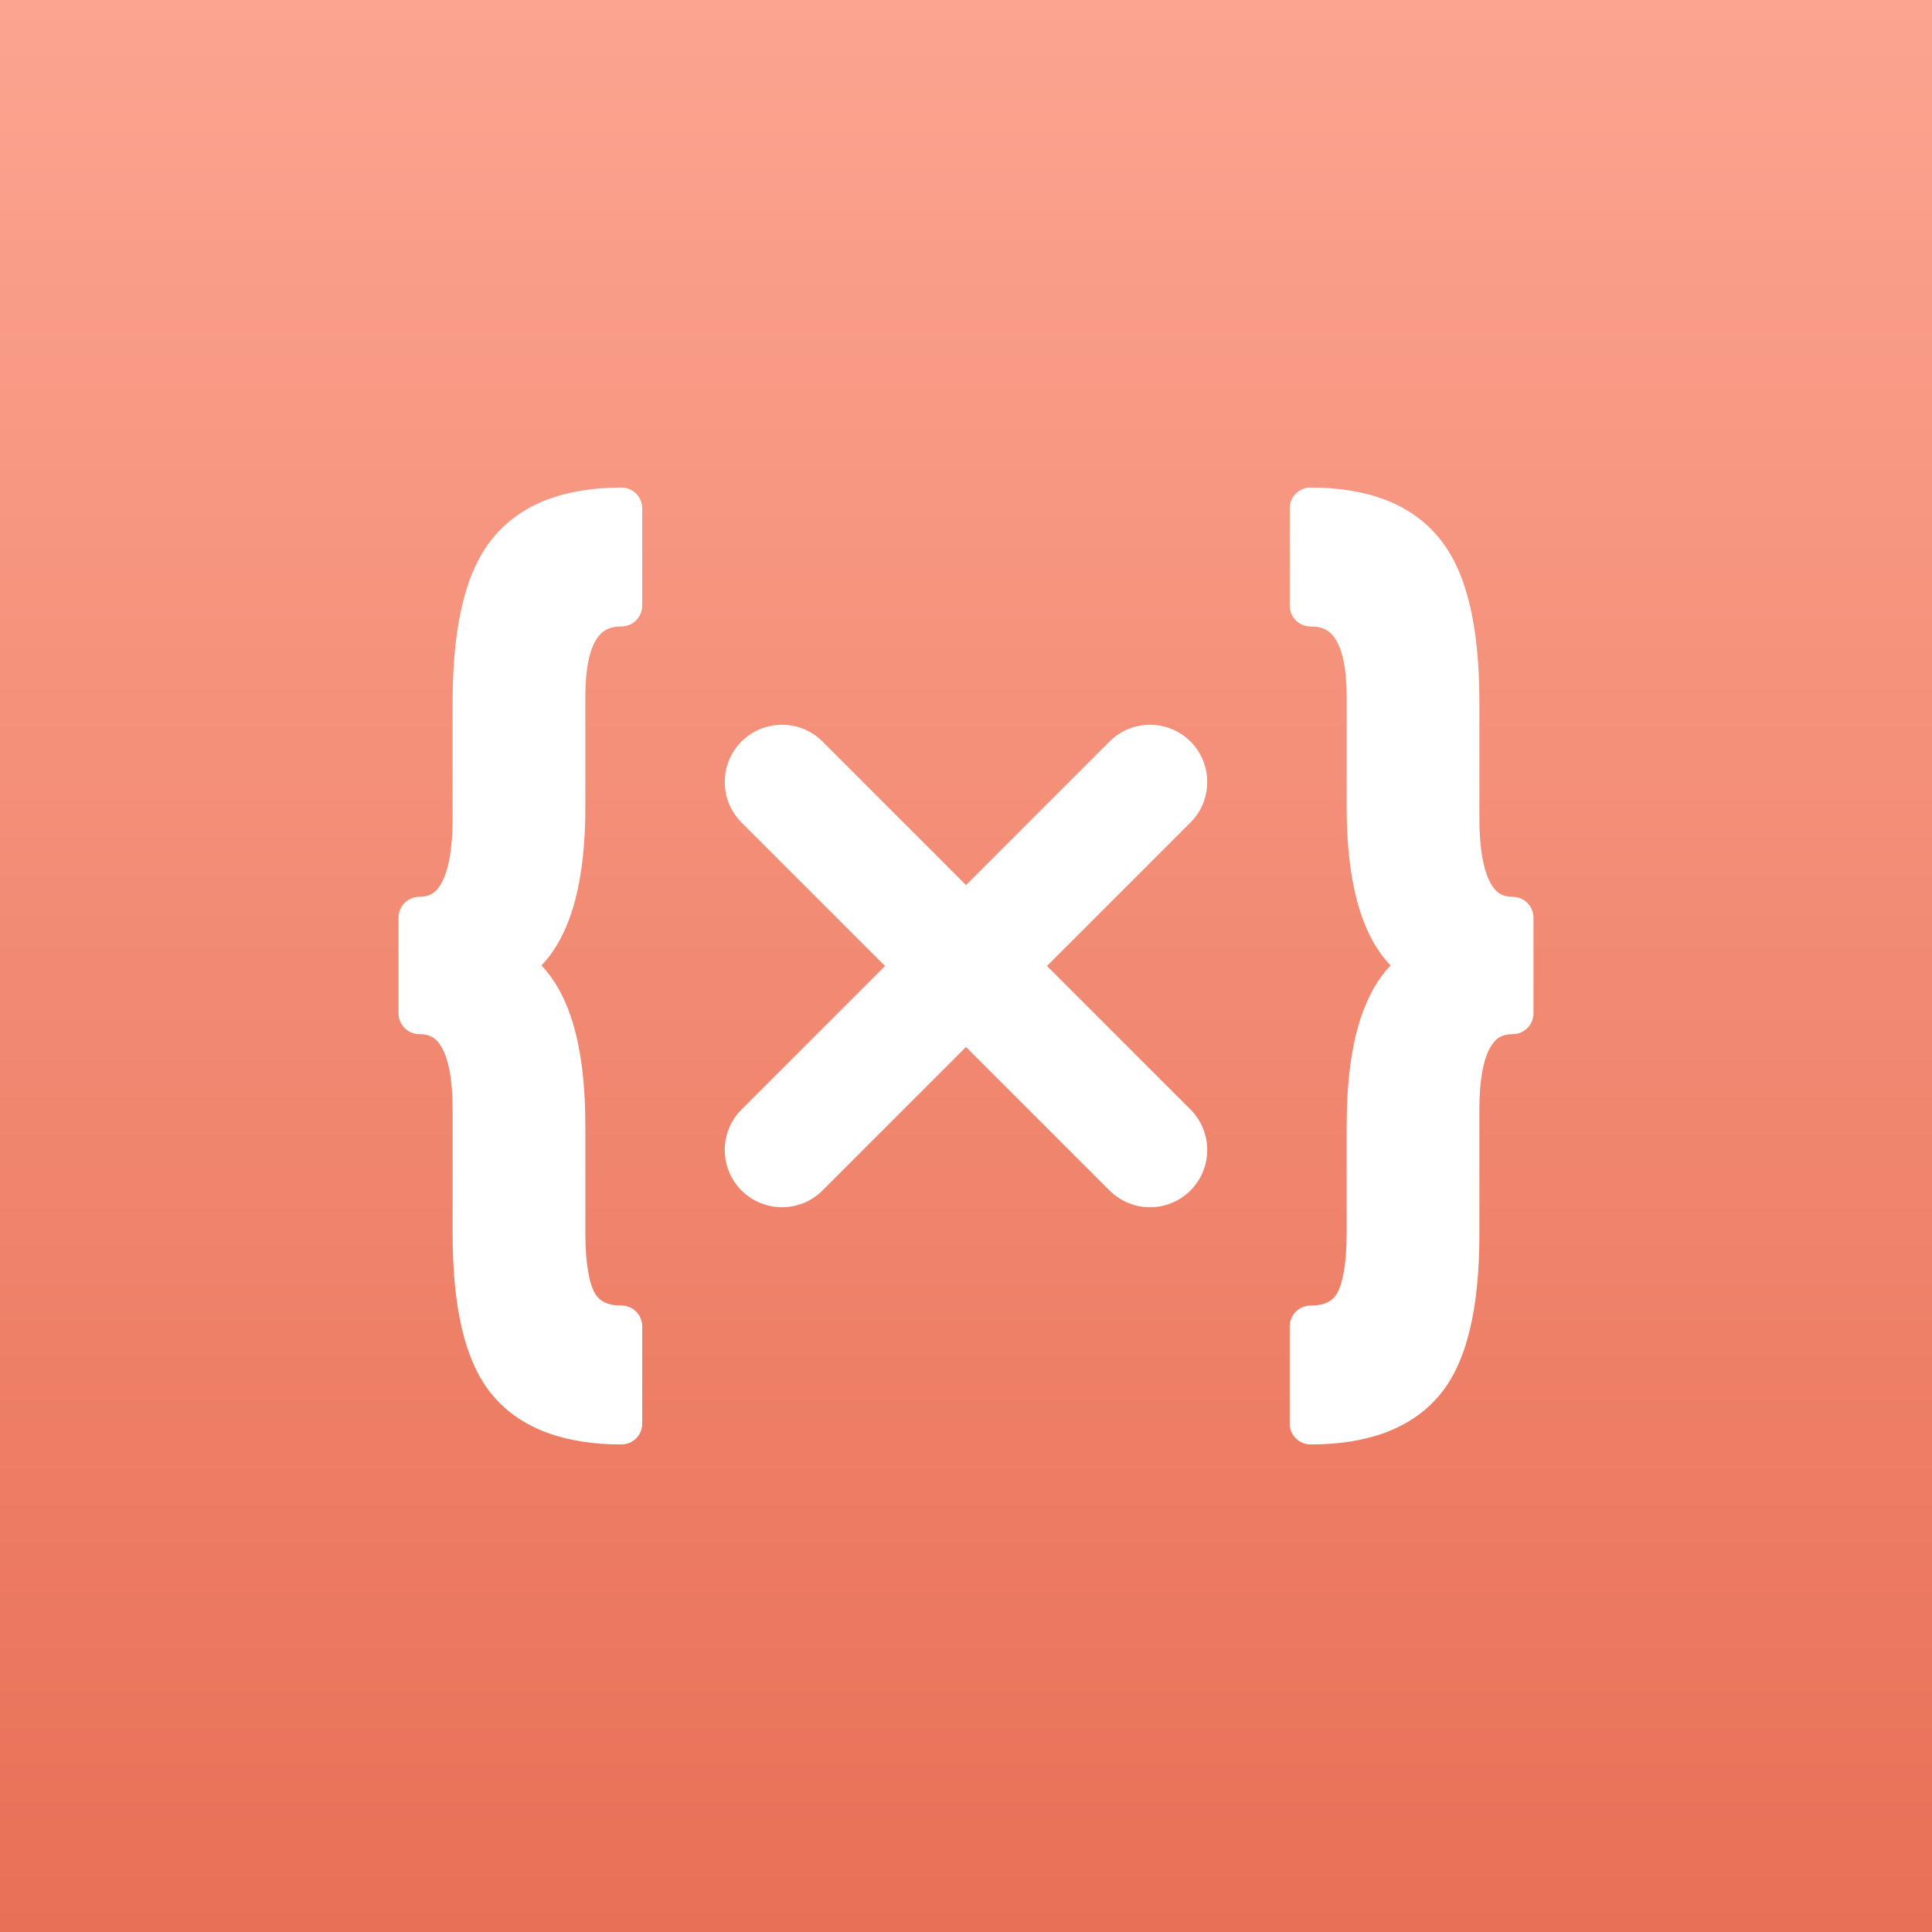 <svg viewBox="0 0 36 36" fill="none" xmlns="http://www.w3.org/2000/svg">
<rect x="0" y="0" width="36" height="36" fill="#333333" stroke="none"/>
<rect width="36" height="36" fill="url(#paint0_linear_7245_16513)"/>
<path fill-rule="evenodd" clip-rule="evenodd" d="M11.58 26.915C11.794 26.915 11.967 26.742 11.967 26.527V24.715C11.967 24.501 11.794 24.327 11.58 24.327C11.308 24.327 11.175 24.24 11.093 24.112C10.991 23.944 10.907 23.59 10.907 22.971V20.985C10.907 20.17 10.82 19.479 10.631 18.928C10.503 18.557 10.326 18.238 10.089 17.99C10.674 17.377 10.907 16.338 10.907 15.035V12.971C10.907 12.437 10.993 12.103 11.112 11.913C11.213 11.753 11.349 11.673 11.58 11.673C11.794 11.673 11.967 11.499 11.967 11.285V9.473C11.967 9.259 11.794 9.085 11.58 9.085C10.54 9.085 9.702 9.377 9.169 10.044C8.648 10.689 8.434 11.739 8.434 13.087V15.248C8.434 15.843 8.351 16.227 8.229 16.451C8.172 16.557 8.11 16.617 8.053 16.652C7.996 16.687 7.921 16.711 7.814 16.711C7.6 16.711 7.426 16.885 7.426 17.099V18.882C7.426 19.096 7.6 19.27 7.814 19.27C8.008 19.27 8.132 19.341 8.232 19.518C8.351 19.729 8.434 20.094 8.434 20.665V22.991C8.434 24.331 8.65 25.374 9.182 26.003C9.72 26.639 10.552 26.915 11.58 26.915Z" fill="white"/>
<path d="M24.032 26.527C24.032 26.742 24.206 26.915 24.42 26.915C25.448 26.915 26.279 26.639 26.818 26.003C27.35 25.374 27.566 24.331 27.566 22.991V20.665C27.566 20.094 27.649 19.729 27.768 19.518C27.868 19.341 27.992 19.27 28.186 19.27C28.4 19.27 28.574 19.096 28.574 18.882V17.099C28.574 16.885 28.4 16.711 28.186 16.711C28.079 16.711 28.004 16.687 27.947 16.652C27.89 16.617 27.828 16.557 27.771 16.451C27.649 16.227 27.566 15.843 27.566 15.248V13.087C27.566 11.739 27.352 10.689 26.831 10.044C26.298 9.377 25.46 9.085 24.42 9.085C24.206 9.085 24.032 9.259 24.032 9.473V11.285C24.032 11.499 24.206 11.673 24.42 11.673C24.651 11.673 24.787 11.753 24.887 11.913C25.007 12.103 25.093 12.437 25.093 12.971V15.035C25.093 16.338 25.326 17.377 25.911 17.99C25.674 18.238 25.497 18.557 25.369 18.928C25.18 19.479 25.093 20.17 25.093 20.985V22.971C25.093 23.59 25.009 23.945 24.907 24.112C24.825 24.24 24.692 24.327 24.42 24.327C24.206 24.327 24.032 24.501 24.032 24.715V26.527Z" fill="white"/>
<path fill-rule="evenodd" clip-rule="evenodd" d="M13.817 15.326C13.401 14.909 13.401 14.234 13.817 13.817C14.234 13.401 14.909 13.401 15.326 13.817L18 16.492L20.674 13.817C21.091 13.401 21.766 13.401 22.183 13.817C22.599 14.234 22.599 14.909 22.183 15.326L19.509 18L22.183 20.674C22.599 21.091 22.599 21.766 22.183 22.183C21.766 22.599 21.091 22.599 20.674 22.183L18 19.509L15.326 22.183C14.909 22.599 14.234 22.599 13.817 22.183C13.401 21.766 13.401 21.091 13.817 20.674L16.491 18L13.817 15.326Z" fill="white"/>
<defs>
<linearGradient id="paint0_linear_7245_16513" x1="18" y1="0" x2="18" y2="36" gradientUnits="userSpaceOnUse">
<stop stop-color="#FCA490"/>
<stop offset="1" stop-color="#E87056"/>
</linearGradient>
</defs>
</svg>
